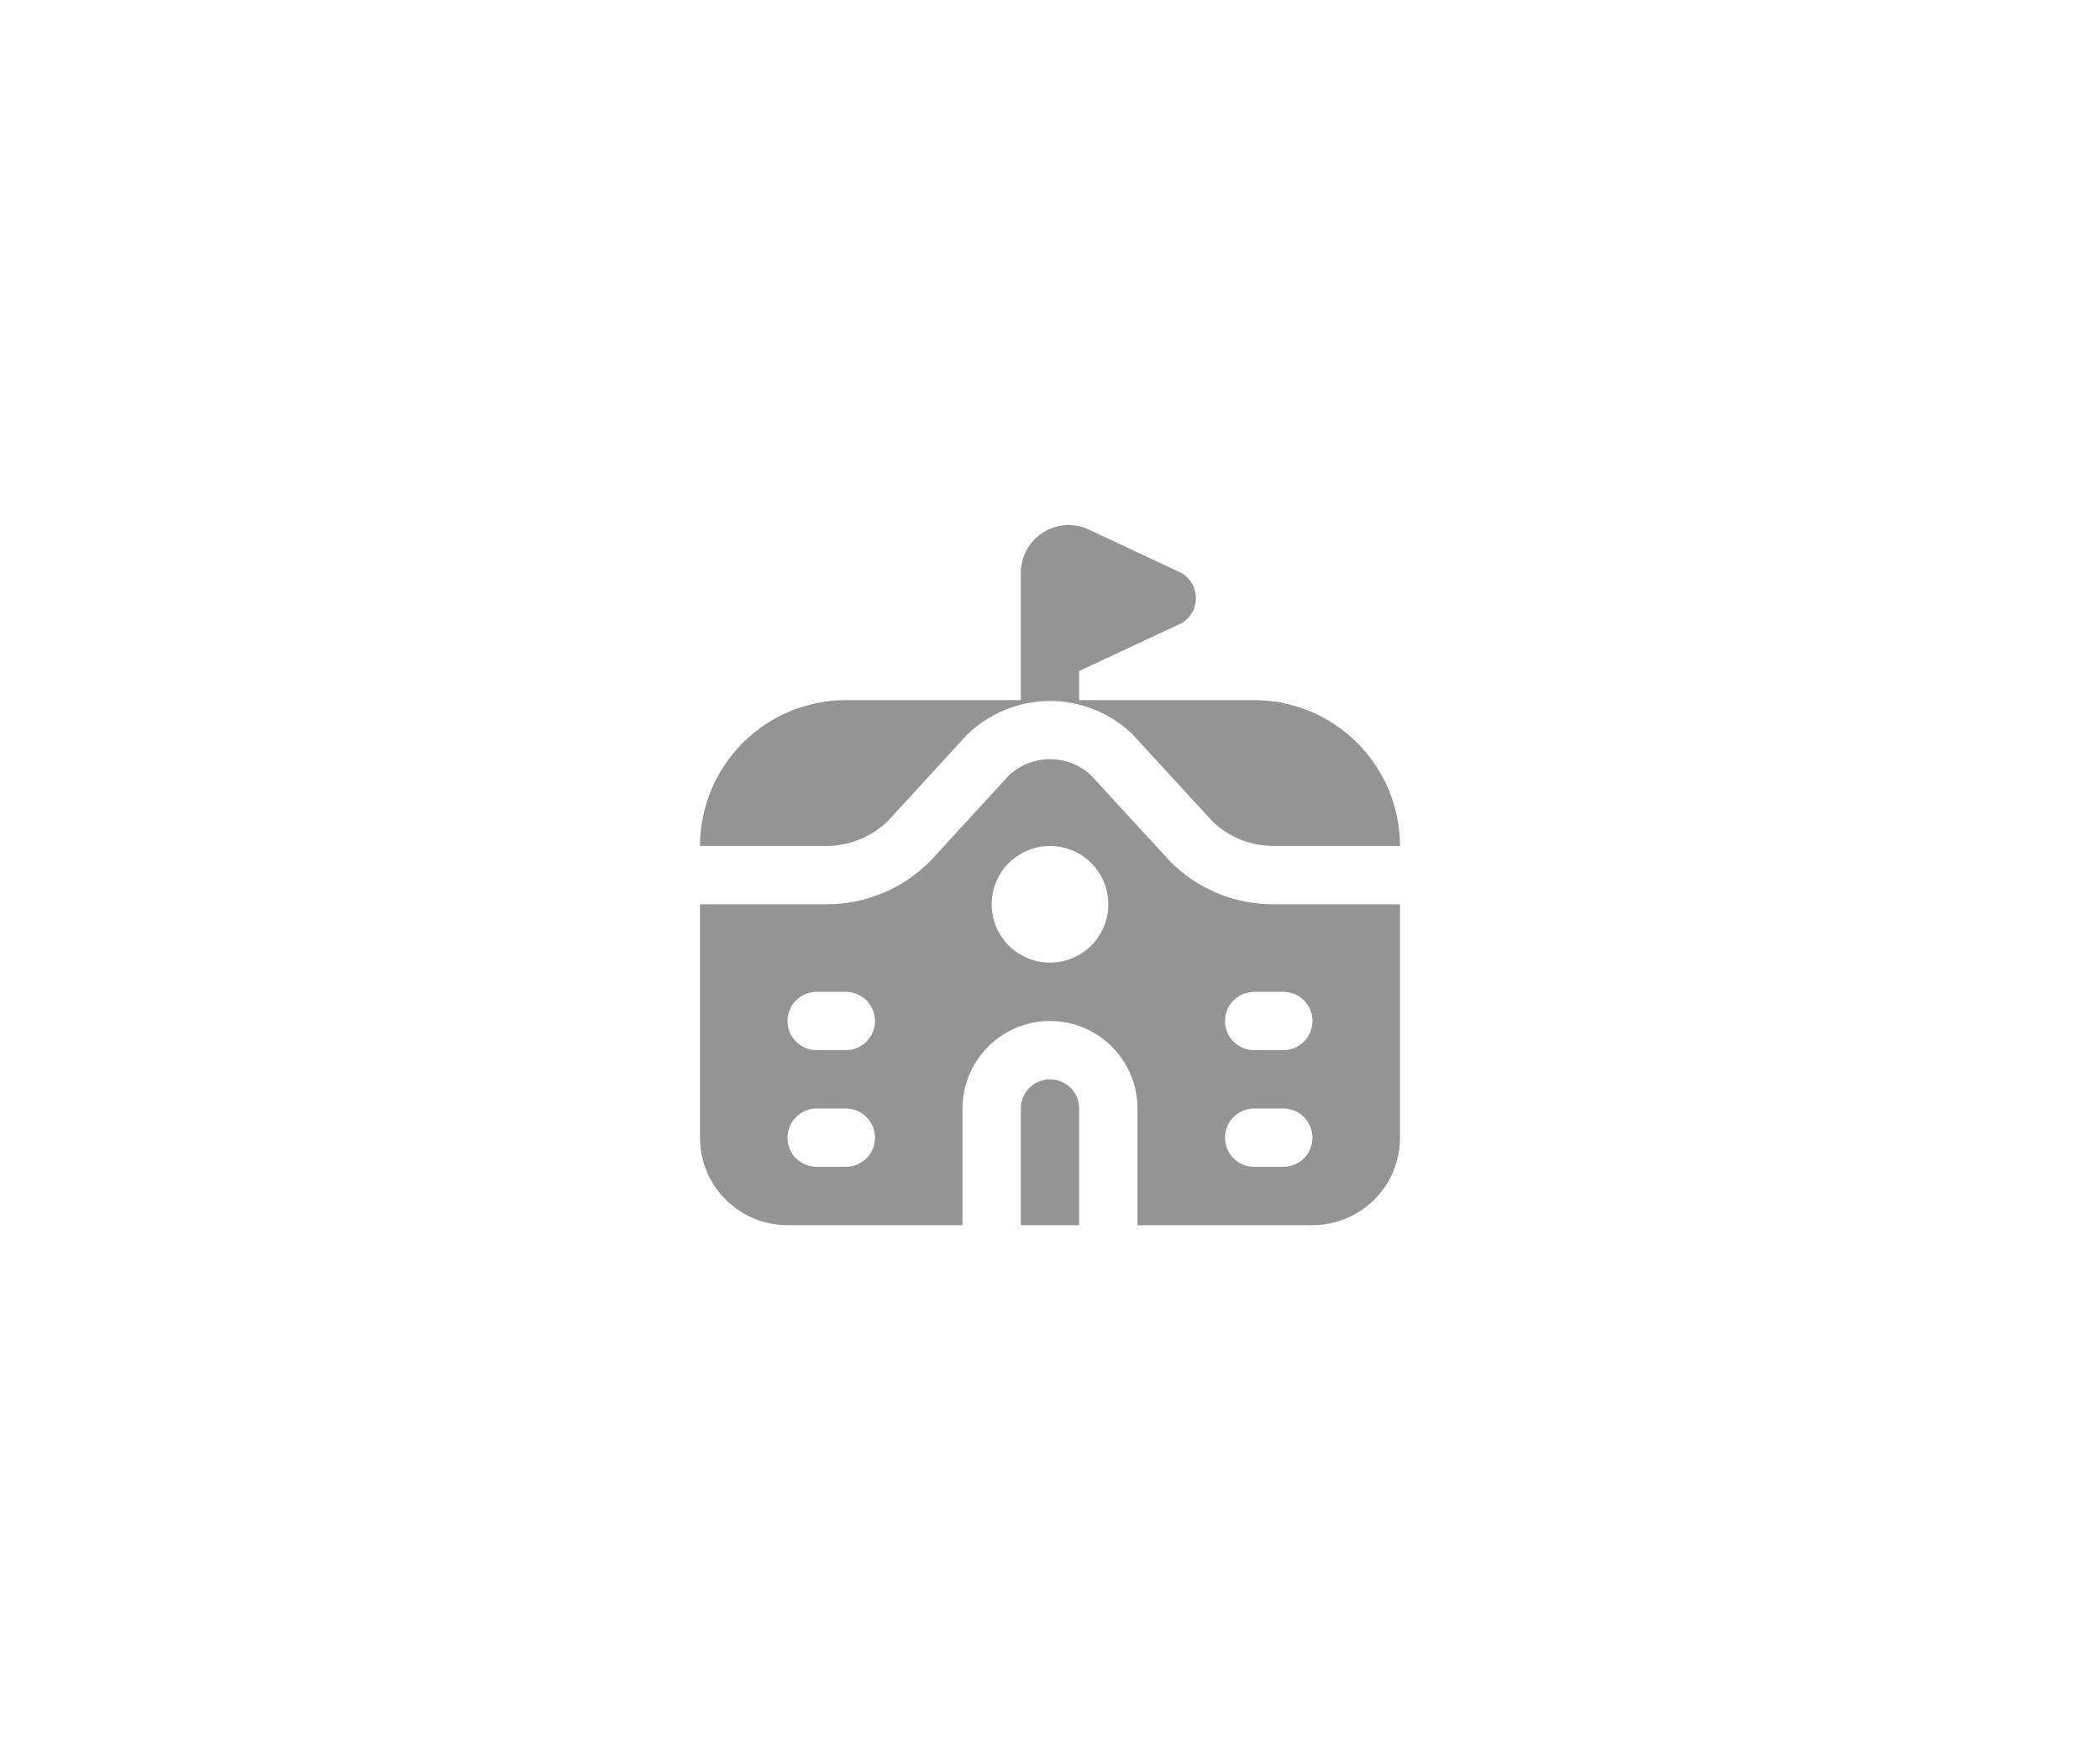 <svg width="72" height="60" viewBox="0 0 72 60" fill="none" xmlns="http://www.w3.org/2000/svg">
<g clip-path="url(#clip0_14855_1438)">
<path d="M28.343 29H24C24.002 27.674 24.529 26.404 25.466 25.466C26.404 24.529 27.674 24.002 29 24H35V19.636C35 19.361 35.07 19.09 35.202 18.849C35.335 18.607 35.526 18.404 35.758 18.256C35.991 18.108 36.256 18.021 36.531 18.003C36.806 17.986 37.08 18.037 37.33 18.154L40.53 19.654C40.675 19.744 40.794 19.869 40.877 20.017C40.959 20.166 41.003 20.334 41.003 20.504C41.003 20.674 40.959 20.842 40.877 20.99C40.794 21.139 40.675 21.264 40.53 21.354L37 23V24H43C44.325 24.002 45.596 24.529 46.533 25.466C47.471 26.404 47.998 27.674 48 29H43.657C42.876 29 42.125 28.695 41.565 28.151L38.829 25.172C38.064 24.434 37.042 24.025 35.979 24.03C34.917 24.036 33.899 24.456 33.142 25.202L30.464 28.121C29.9 28.682 29.138 28.998 28.343 29ZM36 37C35.735 37 35.48 37.105 35.293 37.293C35.105 37.48 35 37.735 35 38V42H37V38C37 37.735 36.895 37.48 36.707 37.293C36.519 37.105 36.265 37 36 37ZM43.657 31H48V39C48 39.796 47.684 40.559 47.121 41.121C46.558 41.684 45.795 42 45 42H39V38C39 37.204 38.684 36.441 38.121 35.879C37.559 35.316 36.795 35 36 35C35.204 35 34.441 35.316 33.879 35.879C33.316 36.441 33 37.204 33 38V42H27C26.204 42 25.441 41.684 24.879 41.121C24.316 40.559 24 39.796 24 39V31H28.343C29.007 31 29.664 30.868 30.276 30.611C30.888 30.355 31.443 29.979 31.908 29.505L34.586 26.586C34.964 26.231 35.462 26.031 35.98 26.026C36.498 26.02 37 26.209 37.386 26.556L40.124 29.535C40.587 30 41.137 30.37 41.744 30.621C42.35 30.872 43 31.001 43.657 31ZM30 39C30 38.735 29.895 38.48 29.707 38.293C29.52 38.105 29.265 38 29 38H28C27.735 38 27.48 38.105 27.293 38.293C27.105 38.48 27 38.735 27 39C27 39.265 27.105 39.52 27.293 39.707C27.48 39.895 27.735 40 28 40H29C29.265 40 29.52 39.895 29.707 39.707C29.895 39.52 30 39.265 30 39ZM30 35C30 34.735 29.895 34.48 29.707 34.293C29.52 34.105 29.265 34 29 34H28C27.735 34 27.48 34.105 27.293 34.293C27.105 34.48 27 34.735 27 35C27 35.265 27.105 35.52 27.293 35.707C27.48 35.895 27.735 36 28 36H29C29.265 36 29.52 35.895 29.707 35.707C29.895 35.52 30 35.265 30 35ZM38 31C38 30.604 37.883 30.218 37.663 29.889C37.443 29.56 37.131 29.303 36.765 29.152C36.4 29.001 35.998 28.961 35.61 29.038C35.222 29.116 34.865 29.306 34.586 29.586C34.306 29.865 34.115 30.222 34.038 30.61C33.961 30.998 34.001 31.4 34.152 31.765C34.303 32.131 34.56 32.443 34.889 32.663C35.218 32.883 35.604 33 36 33C36.53 33 37.039 32.789 37.414 32.414C37.789 32.039 38 31.53 38 31ZM45 39C45 38.735 44.894 38.48 44.707 38.293C44.519 38.105 44.265 38 44 38H43C42.734 38 42.48 38.105 42.293 38.293C42.105 38.48 42 38.735 42 39C42 39.265 42.105 39.52 42.293 39.707C42.48 39.895 42.734 40 43 40H44C44.265 40 44.519 39.895 44.707 39.707C44.894 39.52 45 39.265 45 39ZM44 34H43C42.734 34 42.48 34.105 42.293 34.293C42.105 34.48 42 34.735 42 35C42 35.265 42.105 35.52 42.293 35.707C42.48 35.895 42.734 36 43 36H44C44.265 36 44.519 35.895 44.707 35.707C44.894 35.52 45 35.265 45 35C45 34.735 44.894 34.48 44.707 34.293C44.519 34.105 44.265 34 44 34Z" fill="#949494"/>
</g>
<defs>
<clipPath id="clip0_14855_1438">
<rect width="24" height="24" fill="white" transform="translate(24 18)"/>
</clipPath>
</defs>
</svg>

